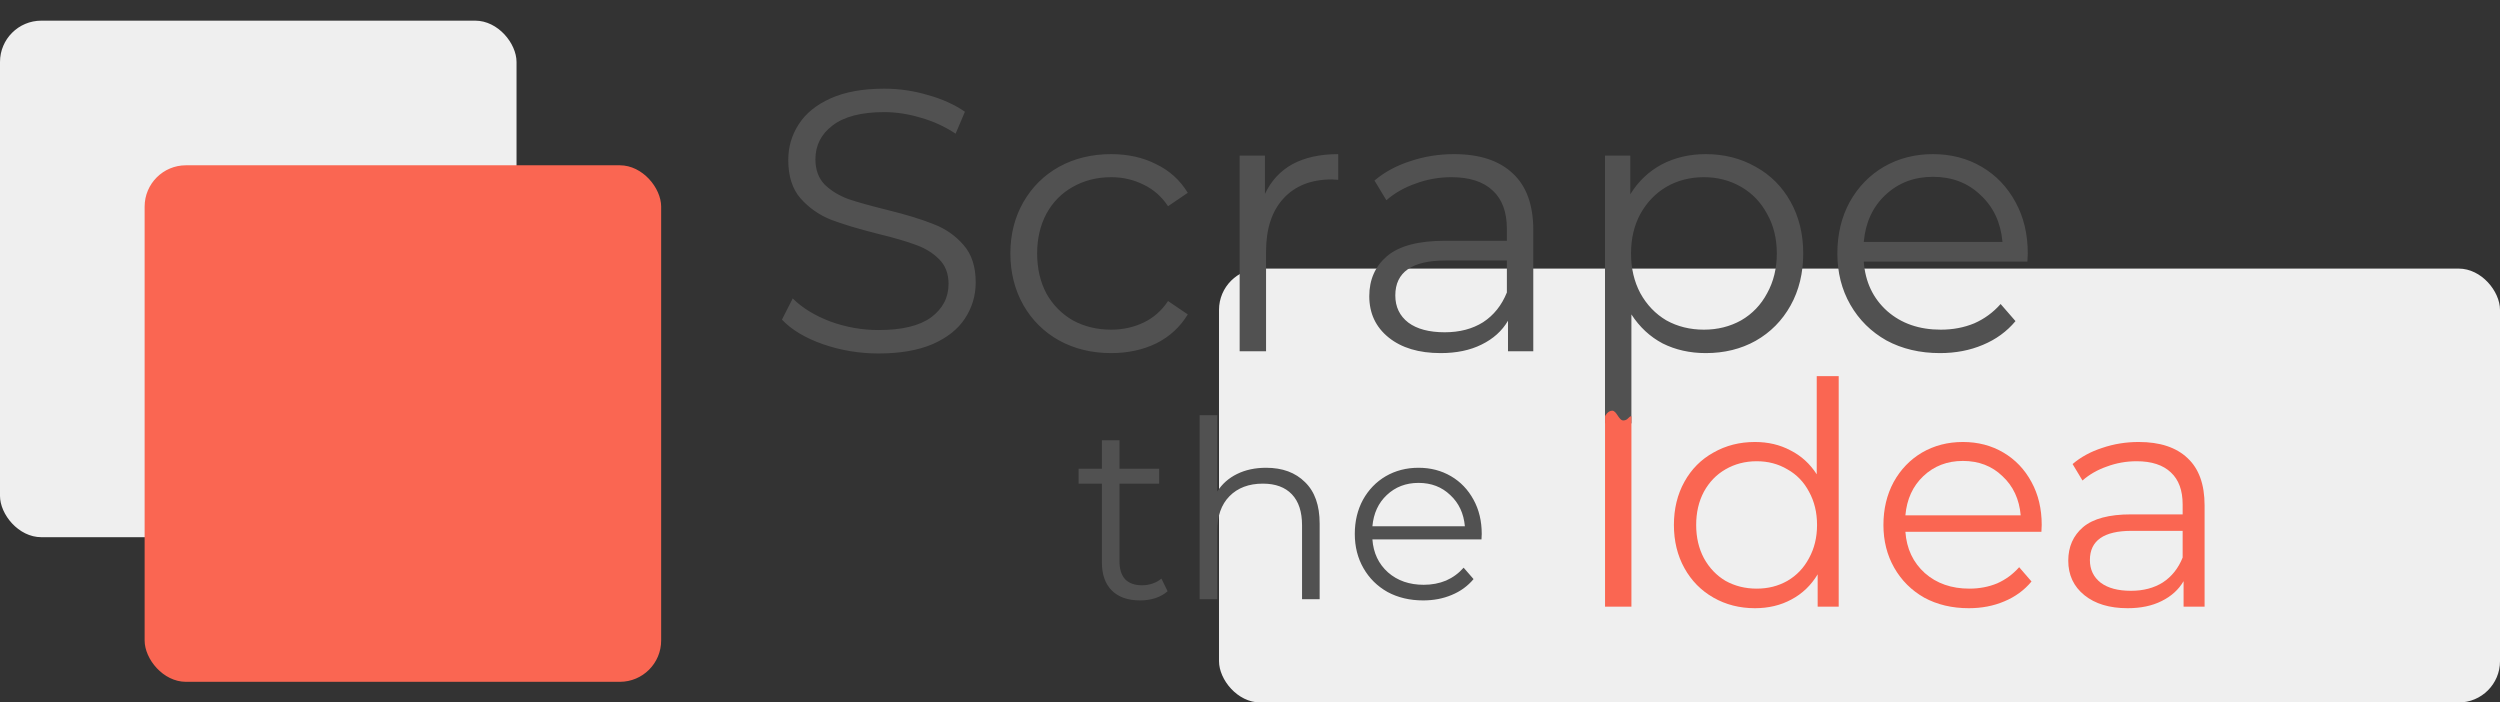 <svg width="121" height="34" viewBox="0 0 121 34" fill="none" xmlns="http://www.w3.org/2000/svg">
<rect x="0" y="0" width="121" height="34" fill="#333333" stroke="none"/>
<rect x="59" y="13" width="62" height="21" rx="2" fill="#EFEFEF"/>
<path d="M42.526 17.108C41.59 17.108 40.69 16.958 39.826 16.658C38.974 16.358 38.314 15.962 37.846 15.47L38.368 14.444C38.824 14.9 39.43 15.272 40.186 15.56C40.942 15.836 41.722 15.974 42.526 15.974C43.654 15.974 44.5 15.77 45.064 15.362C45.628 14.942 45.91 14.402 45.91 13.742C45.91 13.238 45.754 12.836 45.442 12.536C45.142 12.236 44.77 12.008 44.326 11.852C43.882 11.684 43.264 11.504 42.472 11.312C41.524 11.072 40.768 10.844 40.204 10.628C39.64 10.4 39.154 10.058 38.746 9.602C38.35 9.146 38.152 8.528 38.152 7.748C38.152 7.112 38.32 6.536 38.656 6.02C38.992 5.492 39.508 5.072 40.204 4.76C40.9 4.448 41.764 4.292 42.796 4.292C43.516 4.292 44.218 4.394 44.902 4.598C45.598 4.79 46.198 5.06 46.702 5.408L46.252 6.47C45.724 6.122 45.16 5.864 44.56 5.696C43.96 5.516 43.372 5.426 42.796 5.426C41.692 5.426 40.858 5.642 40.294 6.074C39.742 6.494 39.466 7.04 39.466 7.712C39.466 8.216 39.616 8.624 39.916 8.936C40.228 9.236 40.612 9.47 41.068 9.638C41.536 9.794 42.16 9.968 42.94 10.16C43.864 10.388 44.608 10.616 45.172 10.844C45.748 11.06 46.234 11.396 46.63 11.852C47.026 12.296 47.224 12.902 47.224 13.67C47.224 14.306 47.05 14.888 46.702 15.416C46.366 15.932 45.844 16.346 45.136 16.658C44.428 16.958 43.558 17.108 42.526 17.108ZM53.78 17.09C52.844 17.09 52.004 16.886 51.26 16.478C50.528 16.07 49.952 15.5 49.532 14.768C49.112 14.024 48.902 13.19 48.902 12.266C48.902 11.342 49.112 10.514 49.532 9.782C49.952 9.05 50.528 8.48 51.26 8.072C52.004 7.664 52.844 7.46 53.78 7.46C54.596 7.46 55.322 7.622 55.958 7.946C56.606 8.258 57.116 8.72 57.488 9.332L56.534 9.98C56.222 9.512 55.826 9.164 55.346 8.936C54.866 8.696 54.344 8.576 53.78 8.576C53.096 8.576 52.478 8.732 51.926 9.044C51.386 9.344 50.96 9.776 50.648 10.34C50.348 10.904 50.198 11.546 50.198 12.266C50.198 12.998 50.348 13.646 50.648 14.21C50.96 14.762 51.386 15.194 51.926 15.506C52.478 15.806 53.096 15.956 53.78 15.956C54.344 15.956 54.866 15.842 55.346 15.614C55.826 15.386 56.222 15.038 56.534 14.57L57.488 15.218C57.116 15.83 56.606 16.298 55.958 16.622C55.31 16.934 54.584 17.09 53.78 17.09ZM61.223 9.386C61.523 8.75 61.967 8.27 62.555 7.946C63.155 7.622 63.893 7.46 64.769 7.46V8.702L64.463 8.684C63.467 8.684 62.687 8.99 62.123 9.602C61.559 10.214 61.277 11.072 61.277 12.176V17H59.999V7.532H61.223V9.386ZM70.377 7.46C71.613 7.46 72.561 7.772 73.221 8.396C73.881 9.008 74.211 9.92 74.211 11.132V17H72.987V15.524C72.699 16.016 72.273 16.4 71.709 16.676C71.157 16.952 70.497 17.09 69.729 17.09C68.673 17.09 67.833 16.838 67.209 16.334C66.585 15.83 66.273 15.164 66.273 14.336C66.273 13.532 66.561 12.884 67.137 12.392C67.725 11.9 68.655 11.654 69.927 11.654H72.933V11.078C72.933 10.262 72.705 9.644 72.249 9.224C71.793 8.792 71.127 8.576 70.251 8.576C69.651 8.576 69.075 8.678 68.523 8.882C67.971 9.074 67.497 9.344 67.101 9.692L66.525 8.738C67.005 8.33 67.581 8.018 68.253 7.802C68.925 7.574 69.633 7.46 70.377 7.46ZM69.927 16.082C70.647 16.082 71.265 15.92 71.781 15.596C72.297 15.26 72.681 14.78 72.933 14.156V12.608H69.963C68.343 12.608 67.533 13.172 67.533 14.3C67.533 14.852 67.743 15.29 68.163 15.614C68.583 15.926 69.171 16.082 69.927 16.082ZM82.56 7.46C83.448 7.46 84.252 7.664 84.972 8.072C85.692 8.468 86.256 9.032 86.664 9.764C87.072 10.496 87.276 11.33 87.276 12.266C87.276 13.214 87.072 14.054 86.664 14.786C86.256 15.518 85.692 16.088 84.972 16.496C84.264 16.892 83.46 17.09 82.56 17.09C81.792 17.09 81.096 16.934 80.472 16.622C79.86 16.298 79.356 15.83 78.96 15.218V20.492H77.682V7.532H78.906V9.404C79.29 8.78 79.794 8.3 80.418 7.964C81.054 7.628 81.768 7.46 82.56 7.46ZM82.47 15.956C83.13 15.956 83.73 15.806 84.27 15.506C84.81 15.194 85.23 14.756 85.53 14.192C85.842 13.628 85.998 12.986 85.998 12.266C85.998 11.546 85.842 10.91 85.53 10.358C85.23 9.794 84.81 9.356 84.27 9.044C83.73 8.732 83.13 8.576 82.47 8.576C81.798 8.576 81.192 8.732 80.652 9.044C80.124 9.356 79.704 9.794 79.392 10.358C79.092 10.91 78.942 11.546 78.942 12.266C78.942 12.986 79.092 13.628 79.392 14.192C79.704 14.756 80.124 15.194 80.652 15.506C81.192 15.806 81.798 15.956 82.47 15.956ZM98.126 12.662H90.206C90.278 13.646 90.656 14.444 91.34 15.056C92.024 15.656 92.888 15.956 93.932 15.956C94.52 15.956 95.06 15.854 95.552 15.65C96.044 15.434 96.47 15.122 96.83 14.714L97.55 15.542C97.13 16.046 96.602 16.43 95.966 16.694C95.342 16.958 94.652 17.09 93.896 17.09C92.924 17.09 92.06 16.886 91.304 16.478C90.56 16.058 89.978 15.482 89.558 14.75C89.138 14.018 88.928 13.19 88.928 12.266C88.928 11.342 89.126 10.514 89.522 9.782C89.93 9.05 90.482 8.48 91.178 8.072C91.886 7.664 92.678 7.46 93.554 7.46C94.43 7.46 95.216 7.664 95.912 8.072C96.608 8.48 97.154 9.05 97.55 9.782C97.946 10.502 98.144 11.33 98.144 12.266L98.126 12.662ZM93.554 8.558C92.642 8.558 91.874 8.852 91.25 9.44C90.638 10.016 90.29 10.772 90.206 11.708H96.92C96.836 10.772 96.482 10.016 95.858 9.44C95.246 8.852 94.478 8.558 93.554 8.558Z" fill="#515151"/>
<path d="M56.512 28.616C56.352 28.76 56.152 28.872 55.912 28.952C55.68 29.024 55.436 29.06 55.18 29.06C54.588 29.06 54.132 28.9 53.812 28.58C53.492 28.26 53.332 27.808 53.332 27.224V23.408H52.204V22.688H53.332V21.308H54.184V22.688H56.104V23.408H54.184V27.176C54.184 27.552 54.276 27.84 54.46 28.04C54.652 28.232 54.924 28.328 55.276 28.328C55.452 28.328 55.62 28.3 55.78 28.244C55.948 28.188 56.092 28.108 56.212 28.004L56.512 28.616ZM61.279 22.64C62.071 22.64 62.699 22.872 63.163 23.336C63.635 23.792 63.871 24.46 63.871 25.34V29H63.019V25.424C63.019 24.768 62.855 24.268 62.527 23.924C62.199 23.58 61.731 23.408 61.123 23.408C60.443 23.408 59.903 23.612 59.503 24.02C59.111 24.42 58.915 24.976 58.915 25.688V29H58.063V20.096H58.915V23.792C59.147 23.424 59.467 23.14 59.875 22.94C60.283 22.74 60.751 22.64 61.279 22.64ZM71.704 26.108H66.424C66.472 26.764 66.724 27.296 67.18 27.704C67.635 28.104 68.212 28.304 68.907 28.304C69.299 28.304 69.659 28.236 69.987 28.1C70.316 27.956 70.6 27.748 70.84 27.476L71.32 28.028C71.04 28.364 70.688 28.62 70.263 28.796C69.847 28.972 69.388 29.06 68.883 29.06C68.236 29.06 67.659 28.924 67.156 28.652C66.659 28.372 66.272 27.988 65.992 27.5C65.712 27.012 65.572 26.46 65.572 25.844C65.572 25.228 65.704 24.676 65.968 24.188C66.24 23.7 66.608 23.32 67.072 23.048C67.543 22.776 68.072 22.64 68.656 22.64C69.24 22.64 69.763 22.776 70.228 23.048C70.692 23.32 71.055 23.7 71.32 24.188C71.584 24.668 71.716 25.22 71.716 25.844L71.704 26.108ZM68.656 23.372C68.047 23.372 67.535 23.568 67.12 23.96C66.712 24.344 66.48 24.848 66.424 25.472H70.9C70.844 24.848 70.608 24.344 70.192 23.96C69.784 23.568 69.272 23.372 68.656 23.372Z" fill="#515151"/>
<path d="M77.684 20.144C77.684 20.144 77.812 19.877 78.031 19.877C78.25 19.877 78.341 20.35 78.569 20.35C78.798 20.35 78.823 20.144 78.961 20.144V29.362H77.684V20.144Z" fill="#FA6652"/>
<path d="M88.993 18.204V29.362H87.975V27.798C87.656 28.329 87.232 28.735 86.703 29.016C86.184 29.297 85.596 29.437 84.938 29.437C84.2 29.437 83.531 29.267 82.933 28.926C82.334 28.585 81.865 28.109 81.526 27.497C81.187 26.886 81.017 26.189 81.017 25.407C81.017 24.625 81.187 23.928 81.526 23.317C81.865 22.705 82.334 22.234 82.933 21.903C83.531 21.562 84.2 21.392 84.938 21.392C85.576 21.392 86.15 21.527 86.658 21.798C87.177 22.059 87.601 22.445 87.93 22.956V18.204H88.993ZM85.027 28.49C85.576 28.49 86.07 28.364 86.509 28.114C86.958 27.853 87.307 27.487 87.556 27.016C87.816 26.545 87.945 26.009 87.945 25.407C87.945 24.805 87.816 24.269 87.556 23.798C87.307 23.327 86.958 22.966 86.509 22.715C86.07 22.455 85.576 22.324 85.027 22.324C84.469 22.324 83.965 22.455 83.516 22.715C83.077 22.966 82.728 23.327 82.469 23.798C82.219 24.269 82.095 24.805 82.095 25.407C82.095 26.009 82.219 26.545 82.469 27.016C82.728 27.487 83.077 27.853 83.516 28.114C83.965 28.364 84.469 28.49 85.027 28.49Z" fill="#FA6652"/>
<path d="M98.804 25.738H92.221C92.28 26.56 92.594 27.227 93.163 27.738C93.732 28.239 94.45 28.49 95.318 28.49C95.806 28.49 96.255 28.404 96.664 28.234C97.073 28.053 97.427 27.793 97.727 27.452L98.325 28.144C97.976 28.565 97.537 28.886 97.008 29.106C96.49 29.327 95.916 29.437 95.288 29.437C94.48 29.437 93.762 29.267 93.133 28.926C92.515 28.575 92.031 28.094 91.682 27.482C91.333 26.871 91.158 26.179 91.158 25.407C91.158 24.635 91.323 23.943 91.652 23.332C91.991 22.72 92.45 22.244 93.028 21.903C93.617 21.562 94.275 21.392 95.004 21.392C95.732 21.392 96.385 21.562 96.964 21.903C97.542 22.244 97.996 22.72 98.325 23.332C98.654 23.933 98.819 24.625 98.819 25.407L98.804 25.738ZM95.004 22.309C94.245 22.309 93.607 22.555 93.088 23.046C92.58 23.527 92.29 24.159 92.221 24.941H97.802C97.732 24.159 97.438 23.527 96.919 23.046C96.41 22.555 95.772 22.309 95.004 22.309Z" fill="#FA6652"/>
<path d="M103.515 21.392C104.543 21.392 105.331 21.653 105.879 22.174C106.428 22.685 106.702 23.447 106.702 24.46V29.362H105.685V28.129C105.445 28.54 105.091 28.86 104.623 29.091C104.164 29.322 103.615 29.437 102.977 29.437C102.099 29.437 101.401 29.226 100.882 28.805C100.363 28.384 100.104 27.828 100.104 27.136C100.104 26.465 100.343 25.923 100.822 25.512C101.311 25.101 102.084 24.896 103.141 24.896H105.64V24.415C105.64 23.733 105.45 23.217 105.071 22.866C104.692 22.505 104.139 22.324 103.411 22.324C102.912 22.324 102.433 22.41 101.974 22.58C101.515 22.74 101.121 22.966 100.792 23.257L100.313 22.46C100.712 22.119 101.191 21.858 101.75 21.678C102.308 21.487 102.897 21.392 103.515 21.392ZM103.141 28.595C103.74 28.595 104.253 28.459 104.682 28.189C105.111 27.908 105.431 27.507 105.64 26.986V25.693H103.171C101.825 25.693 101.151 26.164 101.151 27.106C101.151 27.567 101.326 27.933 101.675 28.204C102.024 28.465 102.513 28.595 103.141 28.595Z" fill="#FA6652"/>
<rect y="1" width="25" height="25" rx="2" fill="#EFEFEF"/>
<rect x="7" y="8" width="25" height="25" rx="2" fill="#FA6652"/>
</svg>
